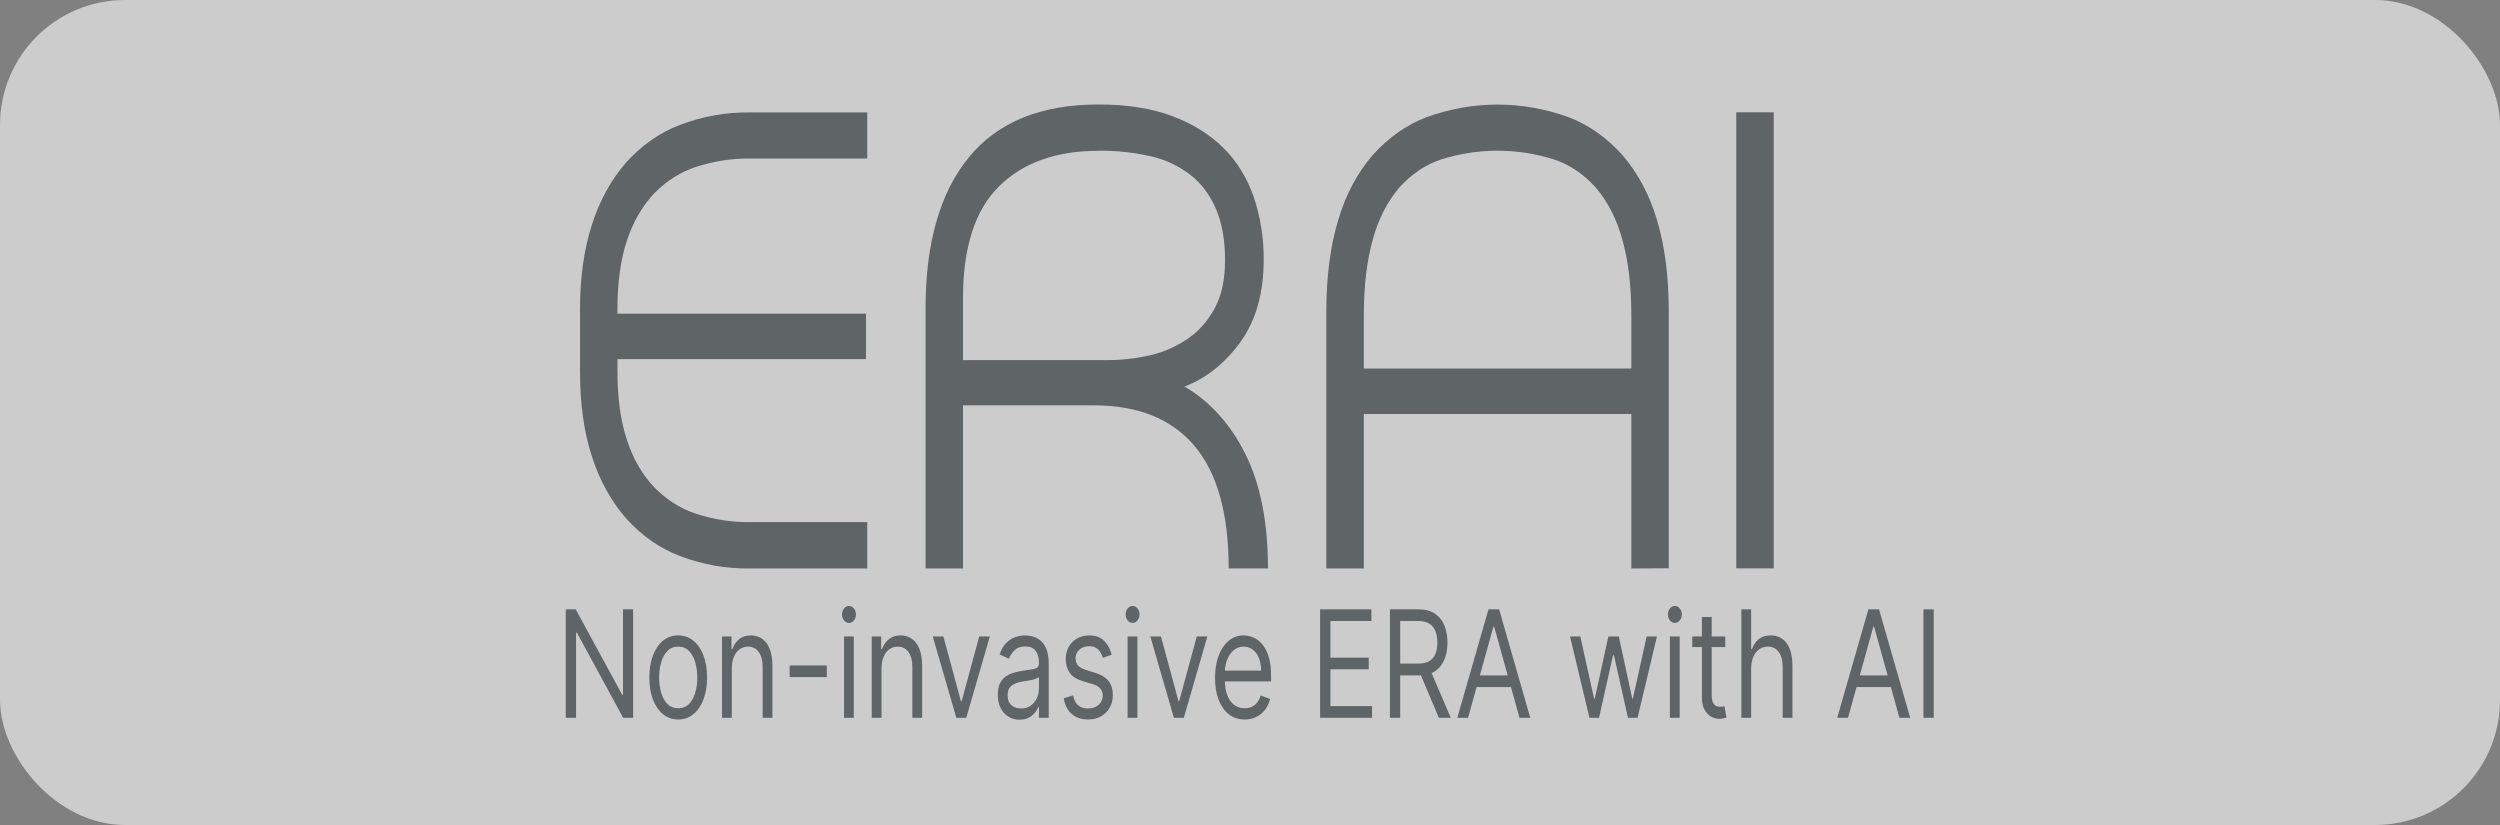 <svg width="100" height="33" viewBox="0 0 100 33" fill="none" xmlns="http://www.w3.org/2000/svg">
<rect x="0" y="0" width="100" height="33" fill="#808080" stroke="none"/>
<g opacity="0.6">
<rect width="100" height="33" rx="5" fill="white"/>
<path d="M34.69 6.341H30.001C29.282 6.333 28.564 6.443 27.866 6.668C27.254 6.861 26.68 7.219 26.185 7.718C25.707 8.218 25.331 8.859 25.091 9.586C24.828 10.349 24.698 11.274 24.698 12.36V12.547H34.641V14.366H24.699V14.868C24.699 15.954 24.83 16.878 25.092 17.642C25.331 18.368 25.706 19.008 26.184 19.506C26.679 20.006 27.253 20.365 27.866 20.558C28.563 20.784 29.281 20.894 30 20.886H34.69V22.739H30.001C29.05 22.754 28.102 22.585 27.191 22.238C26.398 21.94 25.665 21.427 25.042 20.733C24.448 20.054 23.982 19.211 23.68 18.269C23.361 17.297 23.201 16.163 23.201 14.868V12.36C23.201 11.086 23.361 9.959 23.68 8.98C23.98 8.032 24.446 7.185 25.042 6.503C25.666 5.811 26.398 5.297 27.191 4.999C28.103 4.652 29.05 4.483 30.001 4.497H34.69V6.341Z" fill="#4A5157"/>
<path d="M37.023 22.739V12.328C37.023 9.717 37.599 7.706 38.753 6.294C39.906 4.882 41.637 4.177 43.945 4.179C45.09 4.179 46.076 4.335 46.903 4.649C47.73 4.962 48.413 5.39 48.953 5.934C49.475 6.45 49.889 7.125 50.155 7.897C50.42 8.684 50.554 9.533 50.548 10.389C50.548 11.705 50.245 12.792 49.639 13.649C49.031 14.507 48.249 15.134 47.38 15.463C48.385 16.041 49.234 16.984 49.822 18.174C50.419 19.376 50.718 20.897 50.718 22.735H49.147C49.147 20.541 48.688 18.905 47.772 17.828C46.856 16.751 45.514 16.213 43.746 16.214H38.52V22.739H37.023ZM43.945 6.032C42.243 6.032 40.914 6.508 39.956 7.459C38.998 8.409 38.52 9.9 38.52 11.929V14.405H44.264C44.857 14.407 45.449 14.339 46.032 14.203C46.564 14.081 47.076 13.851 47.55 13.52C47.974 13.227 48.336 12.807 48.606 12.297C48.87 11.795 49.002 11.169 49.002 10.418C49.002 9.602 48.88 8.912 48.634 8.346C48.39 7.784 48.034 7.314 47.602 6.983C47.111 6.614 46.57 6.364 46.007 6.246C45.326 6.094 44.636 6.021 43.945 6.028" fill="#4A5157"/>
<path d="M65.254 22.739V16.56H54.553V22.739H53.053V12.49C53.053 11.069 53.212 9.836 53.532 8.791C53.822 7.801 54.293 6.914 54.907 6.205C55.532 5.505 56.269 4.987 57.066 4.685C58.92 4.016 60.883 4.016 62.737 4.685C63.535 4.987 64.272 5.505 64.898 6.205C65.51 6.912 65.982 7.796 66.273 8.782C66.592 9.827 66.751 11.06 66.751 12.481V22.731L65.254 22.739ZM54.553 14.742H65.254V12.642C65.254 11.43 65.131 10.4 64.885 9.554C64.671 8.769 64.309 8.064 63.83 7.501C63.346 6.962 62.77 6.575 62.148 6.373C60.672 5.913 59.131 5.913 57.656 6.373C57.033 6.575 56.457 6.962 55.974 7.501C55.495 8.064 55.132 8.769 54.919 9.554C54.675 10.4 54.553 11.43 54.553 12.642V14.742Z" fill="#4A5157"/>
<path d="M70.949 4.492H69.451V22.735H70.949V4.492Z" fill="#4A5157"/>
<path d="M25.324 24.374V28.711H24.926L23.075 25.306H23.042V28.711H22.63V24.374H23.028L24.886 27.788H24.919V24.374H25.324Z" fill="#4A5157"/>
<path d="M27.129 28.779C26.899 28.779 26.697 28.709 26.523 28.57C26.351 28.43 26.216 28.234 26.119 27.983C26.022 27.732 25.974 27.438 25.974 27.102C25.974 26.763 26.022 26.467 26.119 26.215C26.216 25.962 26.351 25.766 26.523 25.626C26.697 25.486 26.899 25.416 27.129 25.416C27.359 25.416 27.56 25.486 27.732 25.626C27.906 25.766 28.041 25.962 28.137 26.215C28.234 26.467 28.283 26.763 28.283 27.102C28.283 27.438 28.234 27.732 28.137 27.983C28.041 28.234 27.906 28.43 27.732 28.57C27.56 28.709 27.359 28.779 27.129 28.779ZM27.129 28.33C27.303 28.33 27.447 28.273 27.56 28.159C27.673 28.044 27.756 27.894 27.81 27.708C27.864 27.521 27.892 27.319 27.892 27.102C27.892 26.885 27.864 26.682 27.81 26.494C27.756 26.306 27.673 26.155 27.56 26.039C27.447 25.923 27.303 25.865 27.129 25.865C26.954 25.865 26.81 25.923 26.698 26.039C26.585 26.155 26.501 26.306 26.447 26.494C26.393 26.682 26.366 26.885 26.366 27.102C26.366 27.319 26.393 27.521 26.447 27.708C26.501 27.894 26.585 28.044 26.698 28.159C26.81 28.273 26.954 28.33 27.129 28.33Z" fill="#4A5157"/>
<path d="M29.272 26.755V28.711H28.881V25.459H29.259V25.967H29.292C29.352 25.802 29.442 25.669 29.564 25.569C29.685 25.467 29.842 25.416 30.035 25.416C30.207 25.416 30.358 25.462 30.488 25.552C30.617 25.641 30.718 25.776 30.789 25.959C30.861 26.139 30.897 26.368 30.897 26.645V28.711H30.506V26.678C30.506 26.423 30.454 26.224 30.35 26.081C30.246 25.937 30.103 25.865 29.922 25.865C29.797 25.865 29.685 25.9 29.587 25.969C29.49 26.038 29.413 26.139 29.357 26.272C29.3 26.405 29.272 26.566 29.272 26.755Z" fill="#4A5157"/>
<path d="M33.072 26.619V27.085H31.586V26.619H33.072Z" fill="#4A5157"/>
<path d="M33.761 28.711V25.459H34.152V28.711H33.761ZM33.96 24.917C33.883 24.917 33.818 24.883 33.762 24.817C33.708 24.751 33.681 24.671 33.681 24.578C33.681 24.485 33.708 24.405 33.762 24.338C33.818 24.272 33.883 24.239 33.96 24.239C34.036 24.239 34.101 24.272 34.155 24.338C34.211 24.405 34.238 24.485 34.238 24.578C34.238 24.671 34.211 24.751 34.155 24.817C34.101 24.883 34.036 24.917 33.96 24.917Z" fill="#4A5157"/>
<path d="M35.26 26.755V28.711H34.869V25.459H35.247V25.967H35.28C35.34 25.802 35.431 25.669 35.552 25.569C35.674 25.467 35.831 25.416 36.023 25.416C36.196 25.416 36.347 25.462 36.476 25.552C36.605 25.641 36.706 25.776 36.778 25.959C36.85 26.139 36.886 26.368 36.886 26.645V28.711H36.494V26.678C36.494 26.423 36.442 26.224 36.338 26.081C36.234 25.937 36.092 25.865 35.91 25.865C35.785 25.865 35.674 25.9 35.575 25.969C35.478 26.038 35.401 26.139 35.345 26.272C35.288 26.405 35.26 26.566 35.26 26.755Z" fill="#4A5157"/>
<path d="M39.593 25.459L38.651 28.711H38.253L37.311 25.459H37.735L38.438 28.051H38.465L39.168 25.459H39.593Z" fill="#4A5157"/>
<path d="M40.782 28.788C40.62 28.788 40.474 28.749 40.342 28.671C40.211 28.592 40.106 28.479 40.029 28.33C39.951 28.181 39.913 28 39.913 27.788C39.913 27.602 39.941 27.451 39.999 27.335C40.056 27.218 40.133 27.126 40.229 27.06C40.325 26.993 40.432 26.944 40.548 26.911C40.665 26.878 40.783 26.851 40.901 26.831C41.056 26.805 41.181 26.787 41.277 26.774C41.375 26.76 41.446 26.736 41.49 26.704C41.535 26.671 41.558 26.615 41.558 26.535V26.517C41.558 26.309 41.513 26.146 41.423 26.03C41.335 25.915 41.201 25.857 41.02 25.857C40.834 25.857 40.687 25.909 40.581 26.014C40.475 26.118 40.4 26.23 40.357 26.348L39.985 26.179C40.052 25.981 40.14 25.827 40.251 25.717C40.362 25.605 40.484 25.528 40.616 25.484C40.748 25.439 40.879 25.416 41.007 25.416C41.089 25.416 41.183 25.429 41.289 25.454C41.396 25.479 41.5 25.529 41.599 25.605C41.7 25.681 41.783 25.796 41.85 25.95C41.916 26.104 41.949 26.31 41.949 26.568V28.711H41.558V28.271H41.538C41.511 28.341 41.467 28.417 41.405 28.497C41.343 28.578 41.261 28.646 41.158 28.703C41.055 28.759 40.93 28.788 40.782 28.788ZM40.841 28.339C40.996 28.339 41.127 28.3 41.233 28.222C41.34 28.145 41.421 28.044 41.475 27.922C41.53 27.799 41.558 27.669 41.558 27.534V27.077C41.541 27.102 41.505 27.125 41.448 27.146C41.393 27.166 41.329 27.184 41.256 27.199C41.184 27.213 41.114 27.226 41.045 27.238C40.978 27.247 40.923 27.256 40.881 27.263C40.779 27.28 40.684 27.307 40.596 27.346C40.508 27.382 40.438 27.438 40.383 27.513C40.33 27.586 40.304 27.686 40.304 27.814C40.304 27.987 40.354 28.119 40.455 28.207C40.556 28.295 40.685 28.339 40.841 28.339Z" fill="#4A5157"/>
<path d="M44.468 26.187L44.116 26.314C44.094 26.239 44.062 26.167 44.019 26.096C43.977 26.024 43.919 25.965 43.846 25.918C43.773 25.872 43.68 25.848 43.566 25.848C43.41 25.848 43.28 25.894 43.176 25.986C43.073 26.076 43.022 26.191 43.022 26.331C43.022 26.455 43.057 26.553 43.128 26.625C43.199 26.698 43.309 26.758 43.46 26.805L43.838 26.924C44.066 26.995 44.235 27.103 44.347 27.248C44.459 27.392 44.514 27.578 44.514 27.805C44.514 27.991 44.472 28.158 44.388 28.305C44.306 28.452 44.189 28.567 44.04 28.652C43.891 28.737 43.717 28.779 43.519 28.779C43.26 28.779 43.044 28.707 42.874 28.563C42.704 28.419 42.596 28.209 42.551 27.932L42.922 27.814C42.958 27.989 43.025 28.12 43.123 28.207C43.222 28.295 43.352 28.339 43.513 28.339C43.695 28.339 43.84 28.289 43.947 28.191C44.056 28.09 44.11 27.97 44.11 27.831C44.11 27.718 44.079 27.623 44.017 27.547C43.955 27.469 43.86 27.411 43.732 27.373L43.307 27.246C43.074 27.175 42.902 27.066 42.793 26.918C42.684 26.768 42.63 26.581 42.63 26.357C42.63 26.173 42.671 26.011 42.751 25.869C42.833 25.728 42.944 25.617 43.085 25.537C43.226 25.457 43.387 25.416 43.566 25.416C43.818 25.416 44.016 25.487 44.16 25.628C44.304 25.769 44.407 25.956 44.468 26.187Z" fill="#4A5157"/>
<path d="M45.104 28.711V25.459H45.495V28.711H45.104ZM45.303 24.917C45.226 24.917 45.161 24.883 45.105 24.817C45.051 24.751 45.024 24.671 45.024 24.578C45.024 24.485 45.051 24.405 45.105 24.338C45.161 24.272 45.226 24.239 45.303 24.239C45.379 24.239 45.444 24.272 45.498 24.338C45.554 24.405 45.581 24.485 45.581 24.578C45.581 24.671 45.554 24.751 45.498 24.817C45.444 24.883 45.379 24.917 45.303 24.917Z" fill="#4A5157"/>
<path d="M48.295 25.459L47.353 28.711H46.955L46.013 25.459H46.438L47.141 28.051H47.167L47.87 25.459H48.295Z" fill="#4A5157"/>
<path d="M49.788 28.779C49.543 28.779 49.331 28.71 49.153 28.572C48.976 28.432 48.84 28.237 48.744 27.987C48.648 27.736 48.601 27.444 48.601 27.11C48.601 26.777 48.648 26.484 48.744 26.23C48.84 25.974 48.974 25.775 49.145 25.632C49.318 25.488 49.519 25.416 49.749 25.416C49.881 25.416 50.012 25.445 50.142 25.501C50.271 25.558 50.389 25.649 50.495 25.776C50.601 25.902 50.686 26.069 50.749 26.276C50.812 26.484 50.843 26.739 50.843 27.043V27.255H48.88V26.823H50.445C50.445 26.639 50.416 26.475 50.359 26.331C50.303 26.187 50.222 26.073 50.117 25.99C50.013 25.907 49.89 25.865 49.749 25.865C49.593 25.865 49.458 25.915 49.344 26.014C49.231 26.111 49.144 26.238 49.084 26.395C49.023 26.551 48.992 26.719 48.992 26.899V27.187C48.992 27.432 49.026 27.641 49.092 27.811C49.159 27.981 49.253 28.11 49.372 28.199C49.492 28.287 49.63 28.33 49.788 28.33C49.891 28.33 49.984 28.312 50.067 28.275C50.151 28.237 50.224 28.181 50.284 28.106C50.345 28.029 50.392 27.935 50.425 27.822L50.803 27.957C50.764 28.121 50.697 28.265 50.603 28.39C50.509 28.512 50.393 28.608 50.255 28.677C50.116 28.745 49.961 28.779 49.788 28.779Z" fill="#4A5157"/>
<path d="M52.805 28.711V24.374H54.855V24.84H53.217V26.306H54.749V26.772H53.217V28.245H54.882V28.711H52.805Z" fill="#4A5157"/>
<path d="M55.597 28.711V24.374H56.744C57.01 24.374 57.227 24.432 57.398 24.548C57.568 24.662 57.694 24.82 57.776 25.02C57.858 25.221 57.899 25.449 57.899 25.704C57.899 25.96 57.858 26.186 57.776 26.384C57.694 26.582 57.569 26.737 57.399 26.85C57.23 26.962 57.014 27.017 56.751 27.017H55.822V26.543H56.738C56.919 26.543 57.065 26.509 57.175 26.441C57.287 26.373 57.368 26.277 57.418 26.153C57.468 26.028 57.494 25.878 57.494 25.704C57.494 25.531 57.468 25.379 57.418 25.249C57.367 25.119 57.285 25.019 57.174 24.948C57.062 24.876 56.915 24.84 56.731 24.84H56.008V28.711H55.597ZM57.195 26.763L58.031 28.711H57.554L56.731 26.763H57.195Z" fill="#4A5157"/>
<path d="M58.723 28.711H58.292L59.539 24.374H59.964L61.211 28.711H60.78L59.765 25.061H59.738L58.723 28.711ZM58.883 27.017H60.621V27.483H58.883V27.017Z" fill="#4A5157"/>
<path d="M63.578 28.711L62.802 25.459H63.213L63.764 27.949H63.79L64.334 25.459H64.752L65.289 27.941H65.316L65.867 25.459H66.278L65.502 28.711H65.117L64.56 26.213H64.52L63.962 28.711H63.578Z" fill="#4A5157"/>
<path d="M66.795 28.711V25.459H67.187V28.711H66.795ZM66.994 24.917C66.918 24.917 66.852 24.883 66.797 24.817C66.743 24.751 66.716 24.671 66.716 24.578C66.716 24.485 66.743 24.405 66.797 24.338C66.852 24.272 66.918 24.239 66.994 24.239C67.071 24.239 67.136 24.272 67.19 24.338C67.245 24.405 67.273 24.485 67.273 24.578C67.273 24.671 67.245 24.751 67.19 24.817C67.136 24.883 67.071 24.917 66.994 24.917Z" fill="#4A5157"/>
<path d="M69.011 25.459V25.882H67.691V25.459H69.011ZM68.076 24.679H68.468V27.78C68.468 27.921 68.484 28.027 68.516 28.097C68.549 28.166 68.591 28.213 68.642 28.237C68.694 28.26 68.748 28.271 68.806 28.271C68.849 28.271 68.884 28.268 68.912 28.262C68.94 28.255 68.962 28.25 68.978 28.245L69.058 28.695C69.031 28.707 68.994 28.72 68.947 28.733C68.899 28.747 68.839 28.754 68.766 28.754C68.655 28.754 68.547 28.723 68.441 28.663C68.336 28.602 68.249 28.509 68.179 28.385C68.11 28.261 68.076 28.104 68.076 27.915V24.679Z" fill="#4A5157"/>
<path d="M70.046 26.755V28.711H69.655V24.374H70.046V25.967H70.079C70.139 25.799 70.229 25.666 70.348 25.567C70.469 25.466 70.629 25.416 70.829 25.416C71.003 25.416 71.155 25.461 71.285 25.55C71.416 25.637 71.517 25.772 71.589 25.954C71.662 26.135 71.698 26.365 71.698 26.645V28.711H71.307V26.678C71.307 26.42 71.254 26.22 71.149 26.079C71.045 25.937 70.901 25.865 70.716 25.865C70.588 25.865 70.473 25.9 70.371 25.969C70.271 26.038 70.191 26.139 70.133 26.272C70.075 26.405 70.046 26.566 70.046 26.755Z" fill="#4A5157"/>
<path d="M73.92 28.711H73.489L74.736 24.374H75.161L76.408 28.711H75.977L74.962 25.061H74.935L73.92 28.711ZM74.079 27.017H75.818V27.483H74.079V27.017Z" fill="#4A5157"/>
<path d="M77.348 24.374V28.711H76.937V24.374H77.348Z" fill="#4A5157"/>
</g>
</svg>
